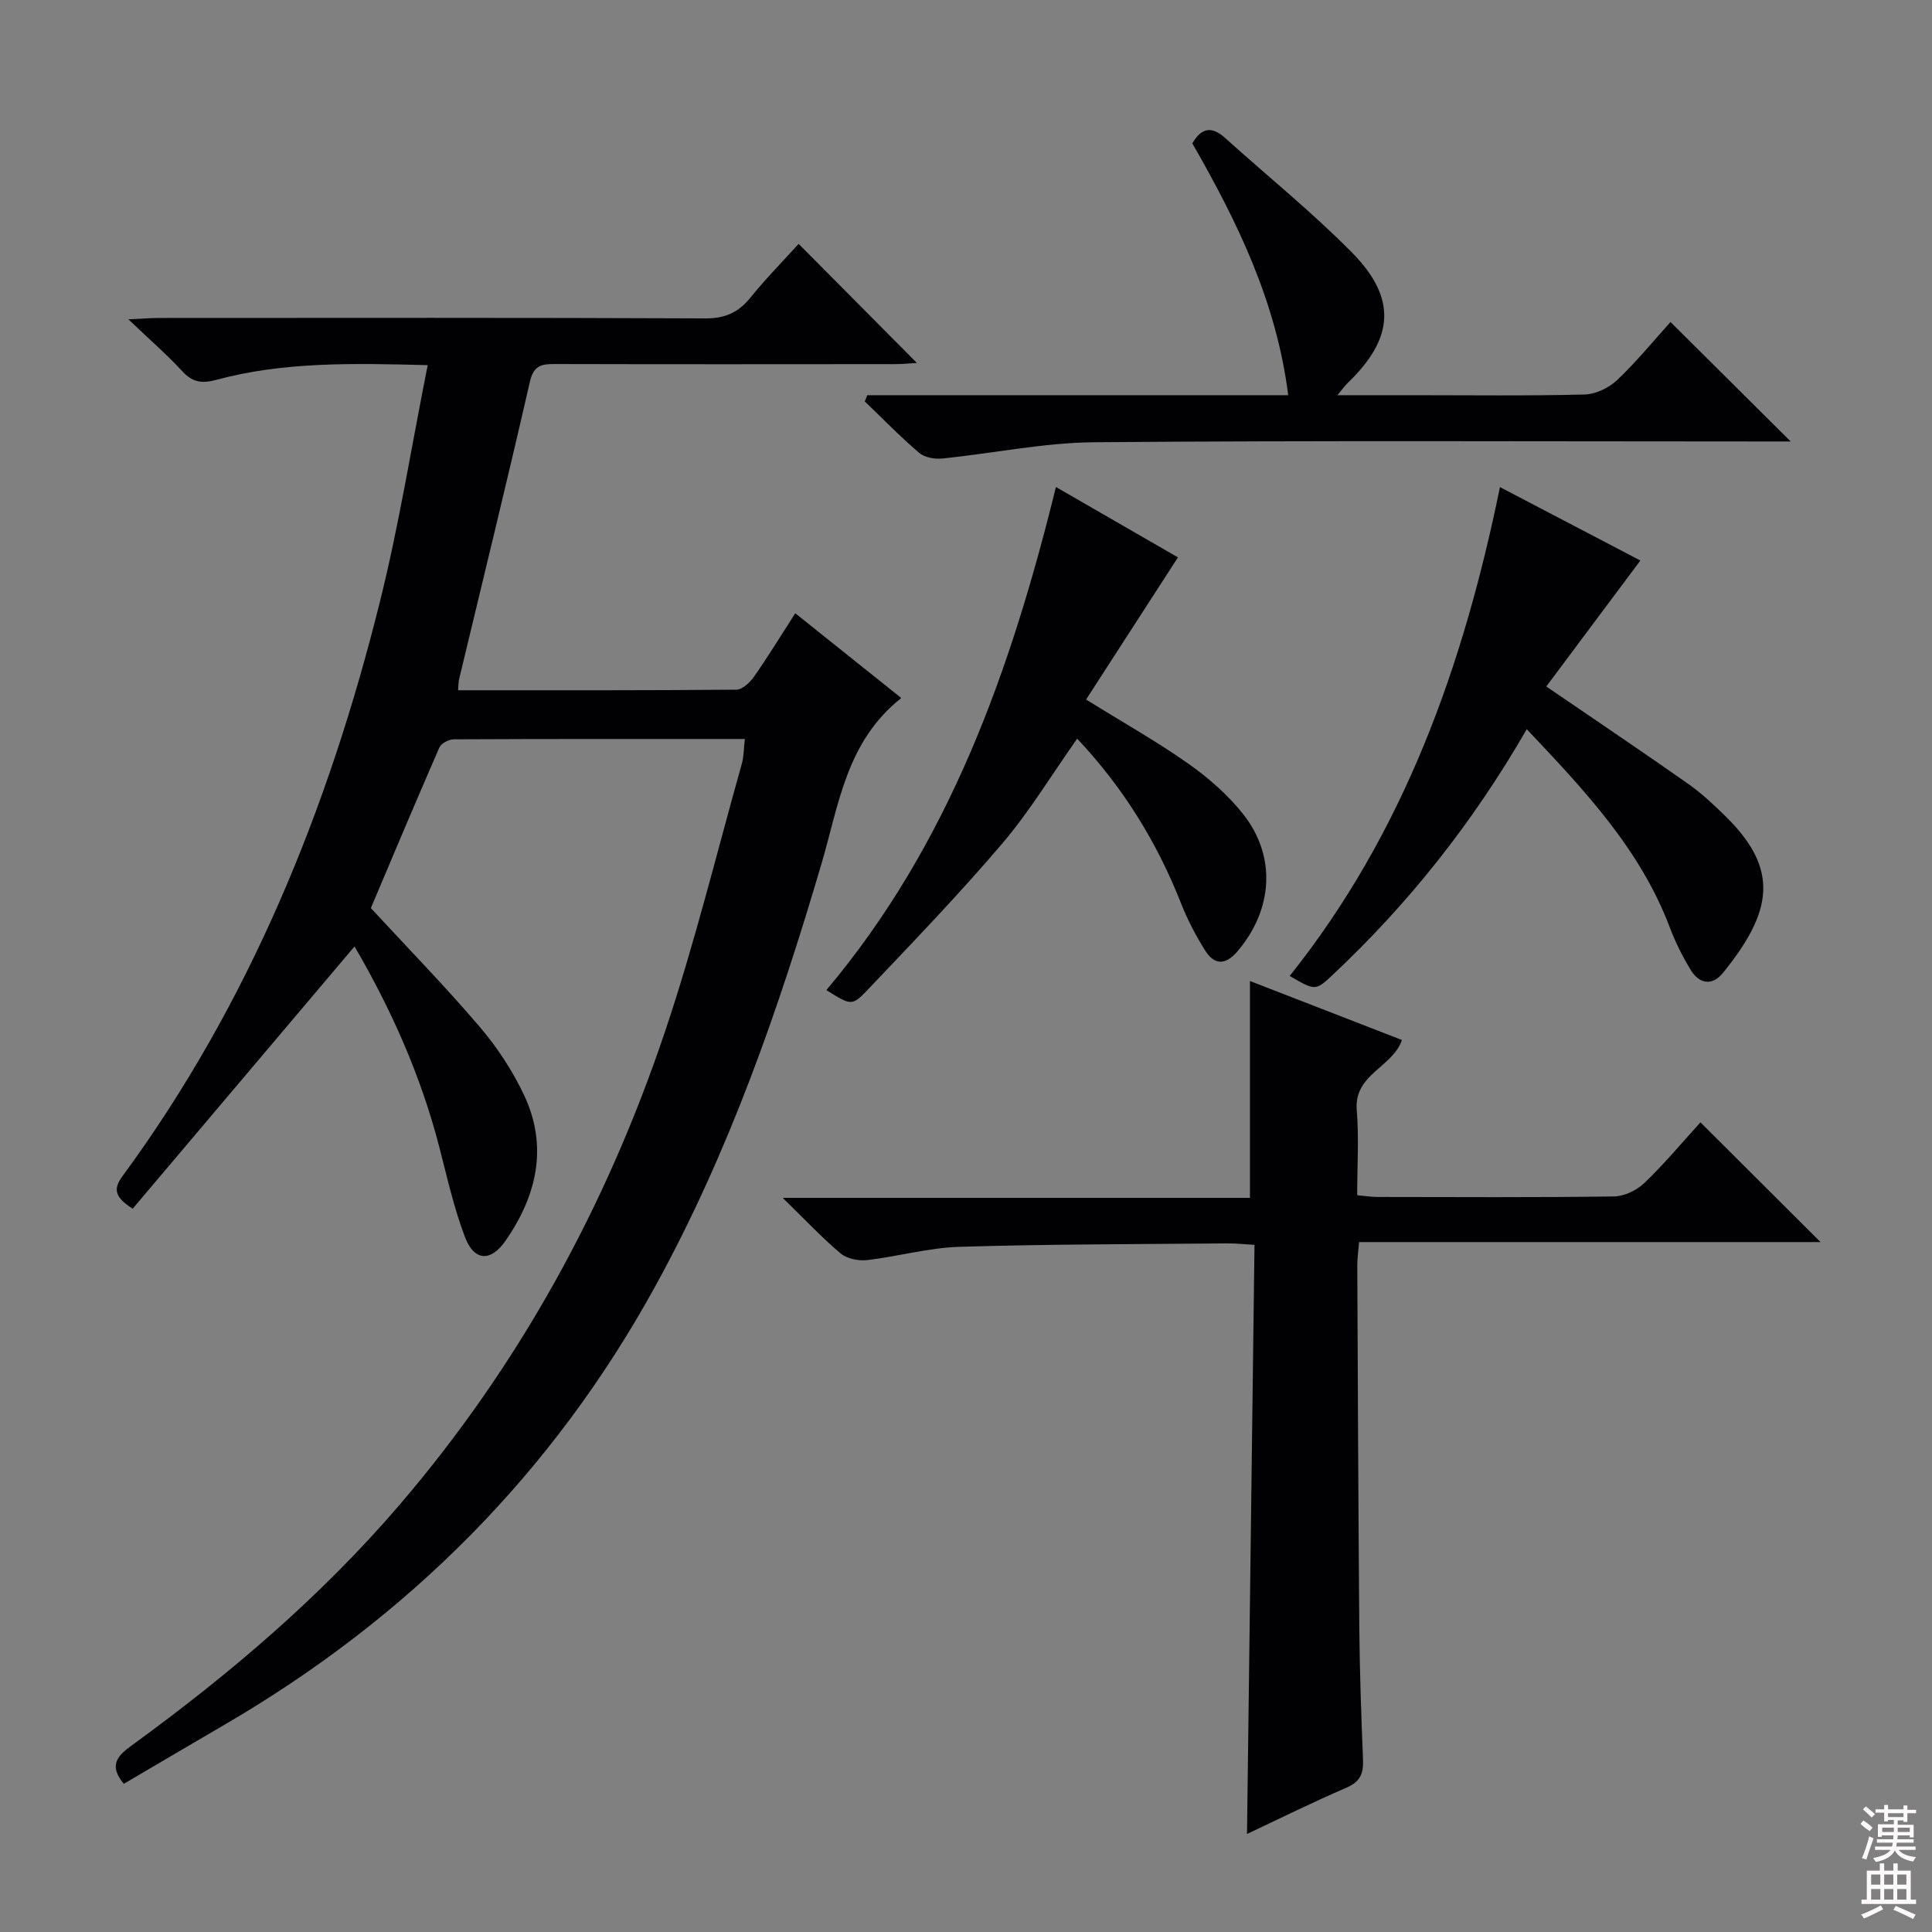 <svg enable-background="new 0 0 400 400" viewBox="0 0 400 400" xmlns="http://www.w3.org/2000/svg"><rect x="0" y="0" width="400" height="400" fill="#808080" stroke="none"/><g fill="#010103"><path d="m88.55 75.6c-15.85-.42-29.96-.68-43.76 3.04-2.92.79-4.9.56-7.02-1.75-3.15-3.42-6.69-6.49-11.19-10.78 3.08-.14 4.75-.28 6.42-.28 37.67-.01 75.33-.08 113 .09 4.09.02 6.84-1.19 9.35-4.28 3.23-3.99 6.85-7.67 10-11.15 8.22 8.27 16.26 16.37 24.48 24.65-1.18.07-2.87.25-4.55.25-23.5.02-47 .04-70.5-.02-2.79-.01-4.32.36-5.09 3.72-4.69 20.56-9.73 41.03-14.64 61.53-.15.62-.12 1.28-.21 2.29 19.32 0 38.47.05 57.61-.12 1.24-.01 2.8-1.47 3.64-2.66 2.86-4.08 5.46-8.35 8.56-13.16 7.19 5.75 14.23 11.38 21.95 17.55-11.38 8.99-12.92 22.08-16.51 34.27-8.87 30.16-19.15 59.71-34.38 87.44-21.25 38.69-51.14 68.63-89.1 90.78-7.01 4.09-14 8.21-20.98 12.31-3.22-3.88-1.26-5.84 1.66-7.96 20.12-14.63 39.02-30.68 55.27-49.61 24.91-29.02 42.96-62.02 55.11-98.13 6.13-18.21 10.7-36.95 15.91-55.46.43-1.53.41-3.2.63-5.16-20.3 0-40.27-.03-60.25.07-1.03.01-2.62.82-2.99 1.68-5.03 11.53-9.9 23.13-14.19 33.26 7.75 8.39 15.43 16.25 22.54 24.59 3.63 4.25 6.81 9.1 9.19 14.15 5.01 10.65 2.63 20.79-3.83 30.11-3.08 4.46-6.51 4.27-8.42-.76-2.28-6.02-3.7-12.38-5.31-18.63-3.85-14.9-10.08-28.75-17.55-41.52-15.36 18.17-30.66 36.24-45.93 54.3-3.6-2.31-4.14-3.97-2.15-6.68 26.3-35.8 42.66-76.14 53.32-118.91 3.96-15.88 6.53-32.1 9.91-49.06z"/><path d="m258.18 379.7c.52-40.91 1.03-81.13 1.55-121.96-2.17-.13-3.91-.33-5.66-.31-18.47.17-36.95.15-55.41.71-6.41.19-12.76 2.01-19.17 2.75-1.78.2-4.15-.29-5.46-1.39-3.88-3.27-7.38-7.01-11.97-11.49h96.73c0-15.12 0-29.78 0-44.9 10.23 3.97 20.81 8.07 31.47 12.21-1.96 5.68-9.96 7.09-9.36 14.47.47 5.76.09 11.6.09 17.67 1.64.15 2.92.36 4.2.36 16.32.02 32.65.12 48.97-.11 2.15-.03 4.75-1.29 6.33-2.82 4.18-4.02 7.92-8.51 11.57-12.52 8.2 8.18 16.3 16.26 24.86 24.79-31.9 0-63.54 0-95.54 0-.16 2.03-.38 3.45-.37 4.87.12 24.98.21 49.96.42 74.94.08 9.14.4 18.29.77 27.42.11 2.82-.61 4.52-3.43 5.73-6.8 2.92-13.46 6.23-20.59 9.58z"/><path d="m316.1 150.97c-11.24 19.49-24.46 36.07-40.06 50.75-3.66 3.45-3.67 3.45-9.02.34 23.65-29.63 35.95-64.17 43.53-101.21 9.81 5.13 19.49 10.19 29.07 15.2-6.56 8.78-13.04 17.45-19.48 26.08 10.24 7 19.88 13.48 29.37 20.15 2.84 2 5.41 4.42 7.89 6.87 10.99 10.87 9.64 19.57-.71 32.31-2.14 2.64-4.83 2.31-6.59-.56-1.72-2.8-3.22-5.79-4.38-8.87-6.09-16.14-17.56-28.3-29.62-41.06z"/><path d="m179.56 81.82h87.15c-2.44-19.38-10.57-35.96-19.85-52.14 1.88-3.25 4.01-3.61 6.77-1.13 8.75 7.89 17.96 15.32 26.23 23.68 9.43 9.53 8.78 17.83-.86 27.08-.54.52-.97 1.15-2.1 2.51h15.68c11.82 0 23.65.16 35.47-.14 2.3-.06 5.04-1.36 6.74-2.97 4.09-3.88 7.68-8.29 11.07-12.04 8.18 8.13 16.33 16.23 24.88 24.73-1.95 0-3.85 0-5.75 0-46.13 0-92.26-.22-138.39.16-10.52.09-21.02 2.31-31.55 3.37-1.56.16-3.64-.22-4.77-1.19-3.92-3.35-7.52-7.06-11.24-10.63.16-.42.34-.85.52-1.29z"/><path d="m218.62 100.83c9.12 5.26 17.8 10.27 25.26 14.57-6.47 10.01-12.71 19.66-19.02 29.43 7.83 4.86 14.79 8.77 21.27 13.35 4.15 2.93 8.14 6.44 11.28 10.41 6.91 8.78 6.11 19.76-1.18 28.34-2.53 2.98-4.83 2.89-6.76-.2-1.92-3.08-3.63-6.35-4.96-9.73-4.98-12.66-11.99-23.97-21.49-34.07-5.28 7.47-9.83 15.03-15.48 21.67-8.93 10.49-18.51 20.44-28 30.43-3.17 3.34-3.43 3.09-8.45-.04 25.36-30.1 38.14-66.01 47.53-104.16z"/></g><path d="m385.2 377.6.6-.7c.6.4 1.3.9 1.9 1.5l-.6.7c-.8-.5-1.4-1-1.9-1.5zm.3 7.1c.6-1.4 1.1-2.9 1.5-4.5.3.1.6.3.9.4-.5 1.4-1 2.9-1.5 4.4zm.2-10.1.6-.6c.7.5 1.3 1.1 1.9 1.6l-.7.7c-.6-.6-1.2-1.2-1.8-1.7zm8.4-.8h.8v.9h1.8v.7h-1.8v1.8h-.8v-.3h-1.2v.9h3.3v2.6h-.8v-.4h-2.5c0 .3 0 .6-.1.8h3.4v.7h-3.5c0 .3-.1.6-.1.8h4v.7h-3.5c.7.9 1.9 1.3 3.6 1.5-.2.2-.4.5-.6.9-1.9-.3-3.2-1.1-3.8-2.3-.5 1.1-1.8 2-3.9 2.4-.2-.3-.4-.5-.6-.8 1.9-.4 3.1-.9 3.6-1.7h-3.2v-.7h3.5c.1-.2.1-.5.2-.8h-3.3v-.7h3.4c0-.2 0-.5 0-.8h-2.4v.3h-.8v-2.6h3.3v-.9h-1.2v.3h-.8v-1.8h-1.8v-.7h1.8v-.9h.8v.9h3.2zm-4.4 5.5h2.4c0-.3 0-.6 0-.9h-2.4zm1.2-3.1h3.2v-.8h-3.2zm4.4 2.2h-2.4v.9h2.5v-.9z" fill="#fcfafa"/><path d="m389.2 385.8h.9v1.5h1.9v-1.5h.9v1.5h2.7v6h1.1v.9h-11.3v-.9h1.1v-6h2.7zm.2 8.7.5.8c-1.2.6-2.5 1.3-4 1.9-.2-.3-.3-.6-.6-.8 1.6-.6 3-1.3 4.1-1.9zm-2-4.3h1.9v-2.1h-1.9zm0 3.1h1.9v-2.2h-1.9zm2.7-3.1h1.9v-2.1h-1.9zm0 3.1h1.9v-2.2h-1.9zm2.4 1.3c1.4.6 2.7 1.2 4.1 1.8l-.5.9c-1.5-.7-2.8-1.4-4.1-1.9zm2.2-6.5h-1.9v2.1h1.9zm-1.9 5.2h1.9v-2.2h-1.9z" fill="#fcfafa"/></svg>